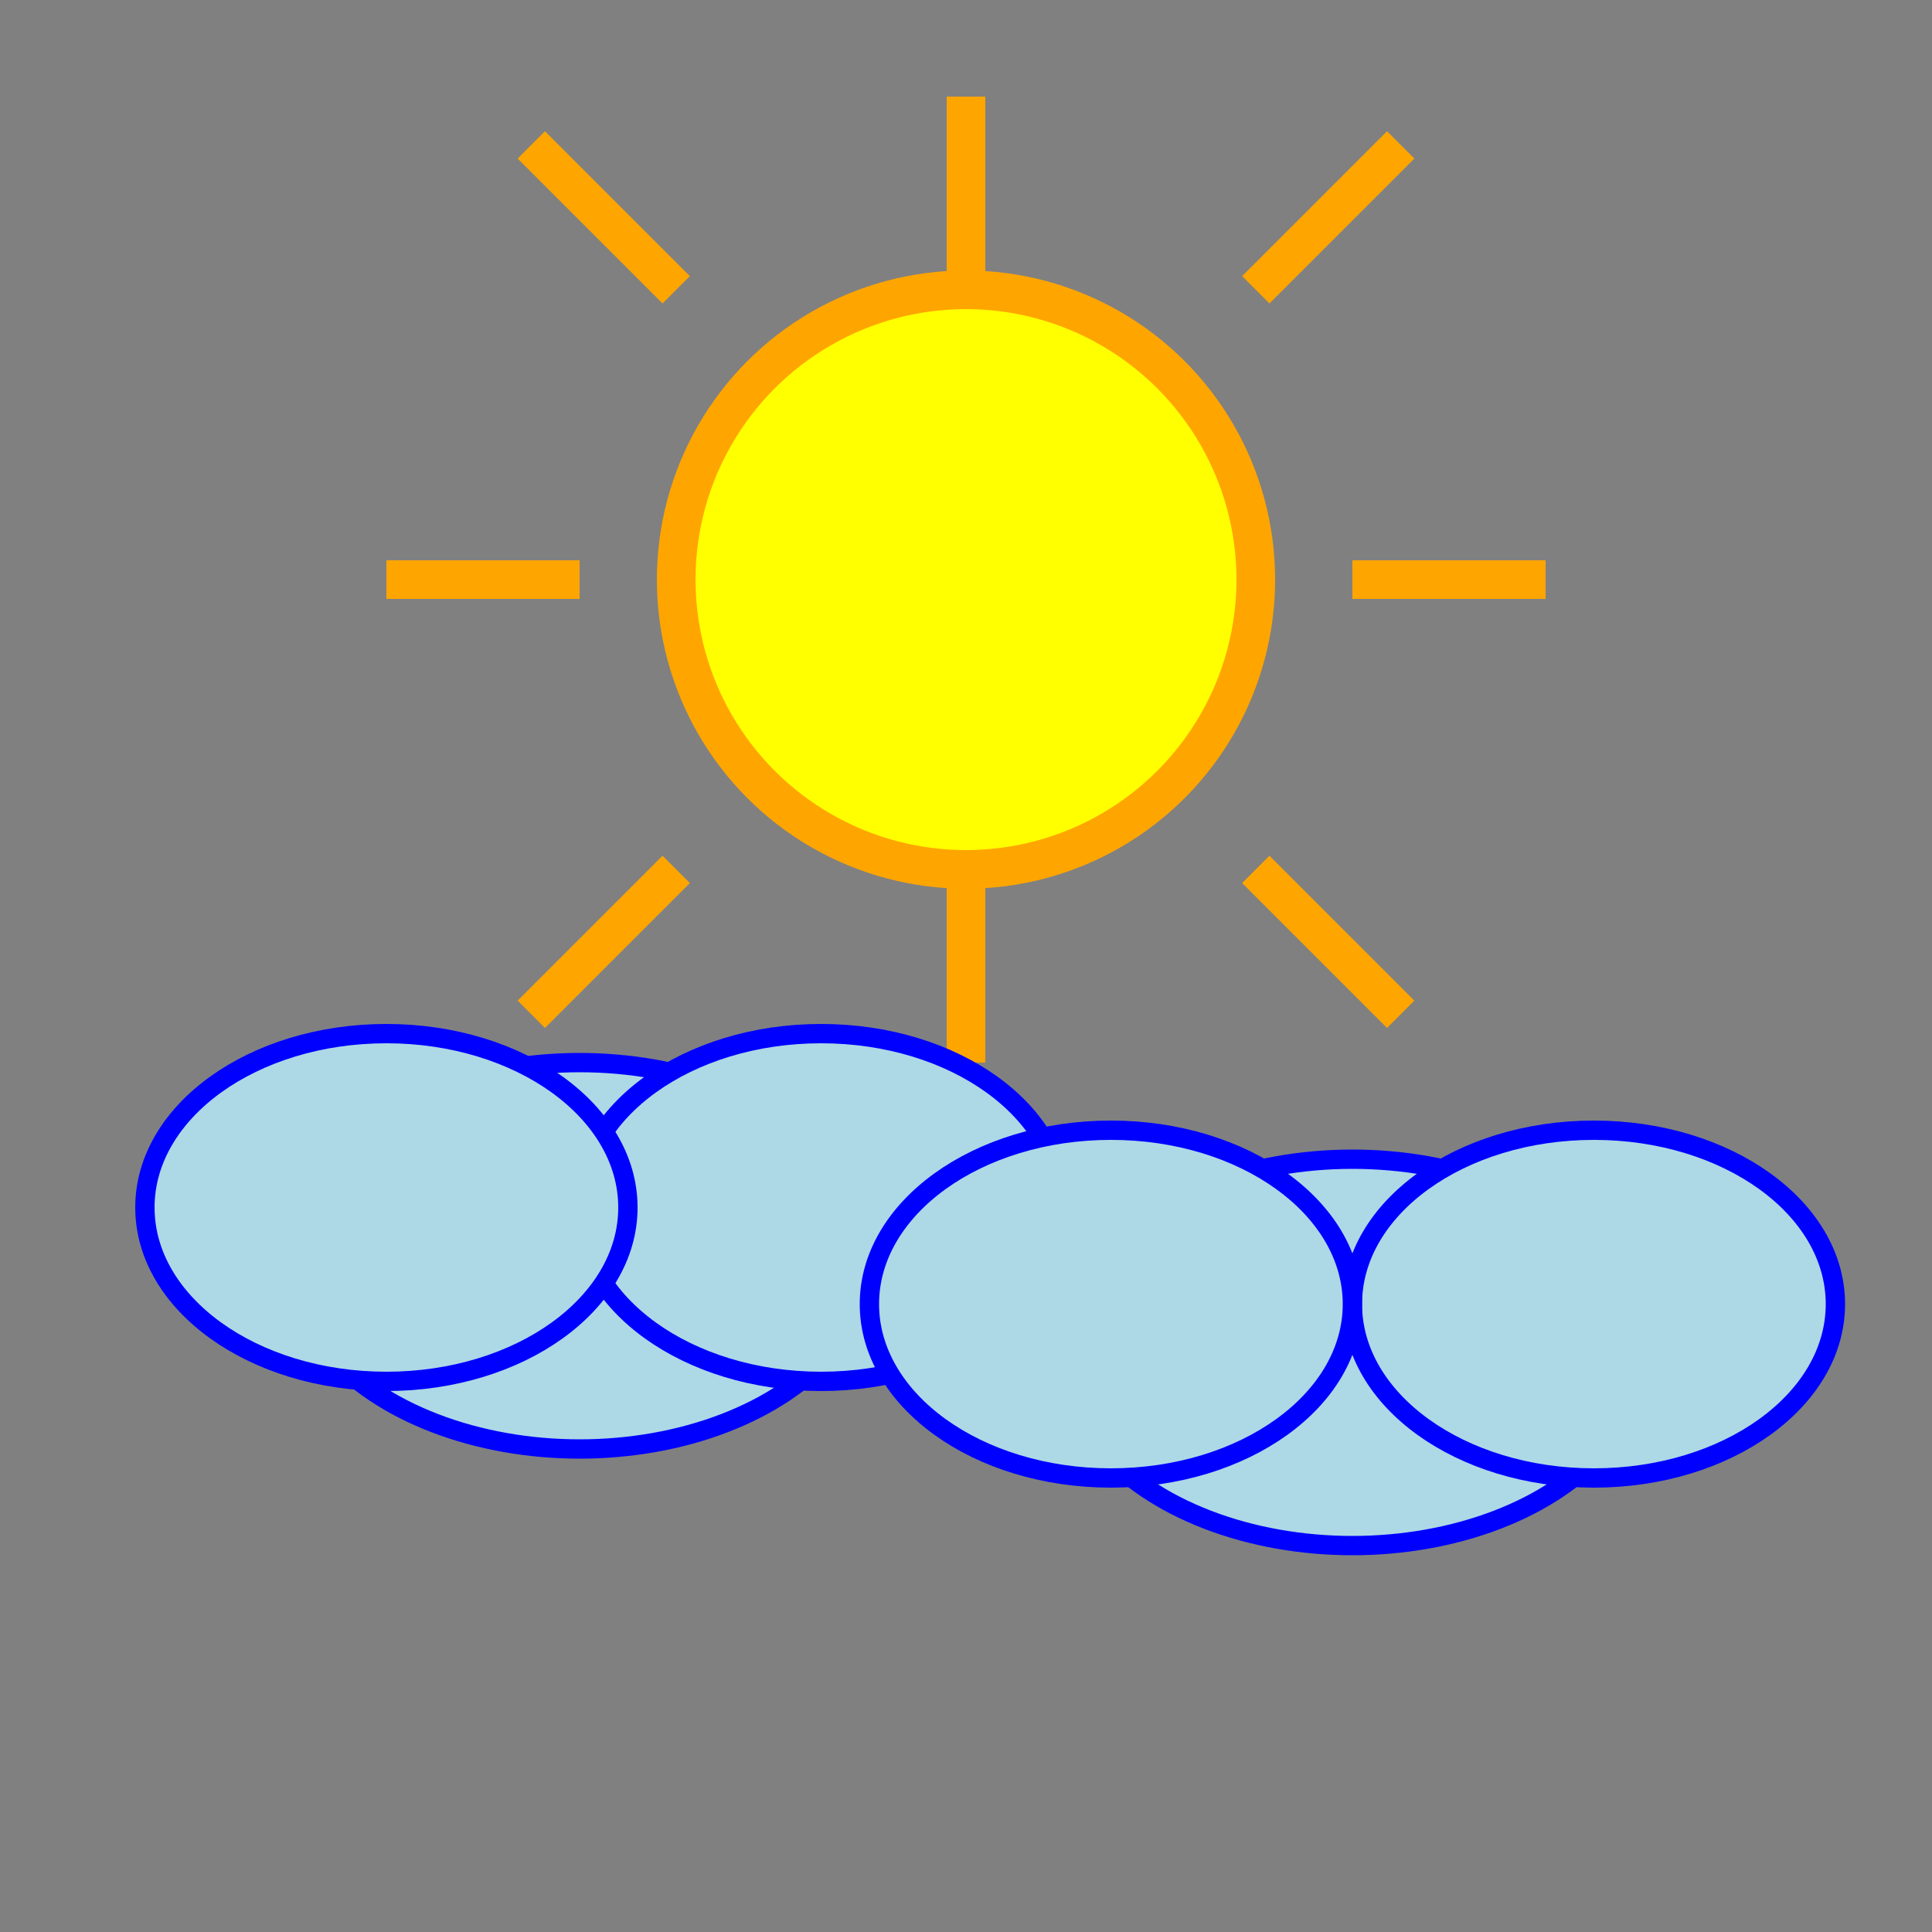 <svg
  width="200"
  height="200"
  viewBox="0 0 200 200"
  xmlns="http://www.w3.org/2000/svg"
>
  <rect x="0" y="0" width="200" height="200" fill="#808080" stroke="none"/>
  <!-- Sun -->
  <circle cx="100" cy="60" r="30" fill="yellow" stroke="orange" stroke-width="4" />

  <!-- Sun Rays -->
  <g stroke="orange" stroke-width="4">
    <line x1="100" y1="10" x2="100" y2="30" />
    <line x1="100" y1="90" x2="100" y2="110" />
    <line x1="140" y1="60" x2="160" y2="60" />
    <line x1="40" y1="60" x2="60" y2="60" />
    <line x1="130" y1="30" x2="145" y2="15" />
    <line x1="70" y1="30" x2="55" y2="15" />
    <line x1="130" y1="90" x2="145" y2="105" />
    <line x1="70" y1="90" x2="55" y2="105" />
  </g>

  <!-- Left Cloud (Blue) -->
  <g fill="lightblue" stroke="blue" stroke-width="2">
    <ellipse cx="60" cy="130" rx="30" ry="20" />
    <ellipse cx="85" cy="125" rx="25" ry="18" />
    <ellipse cx="40" cy="125" rx="25" ry="18" />
  </g>

  <!-- Right Cloud (Blue) -->
  <g fill="lightblue" stroke="blue" stroke-width="2">
    <ellipse cx="140" cy="140" rx="30" ry="20" />
    <ellipse cx="165" cy="135" rx="25" ry="18" />
    <ellipse cx="115" cy="135" rx="25" ry="18" />
  </g>
</svg>
